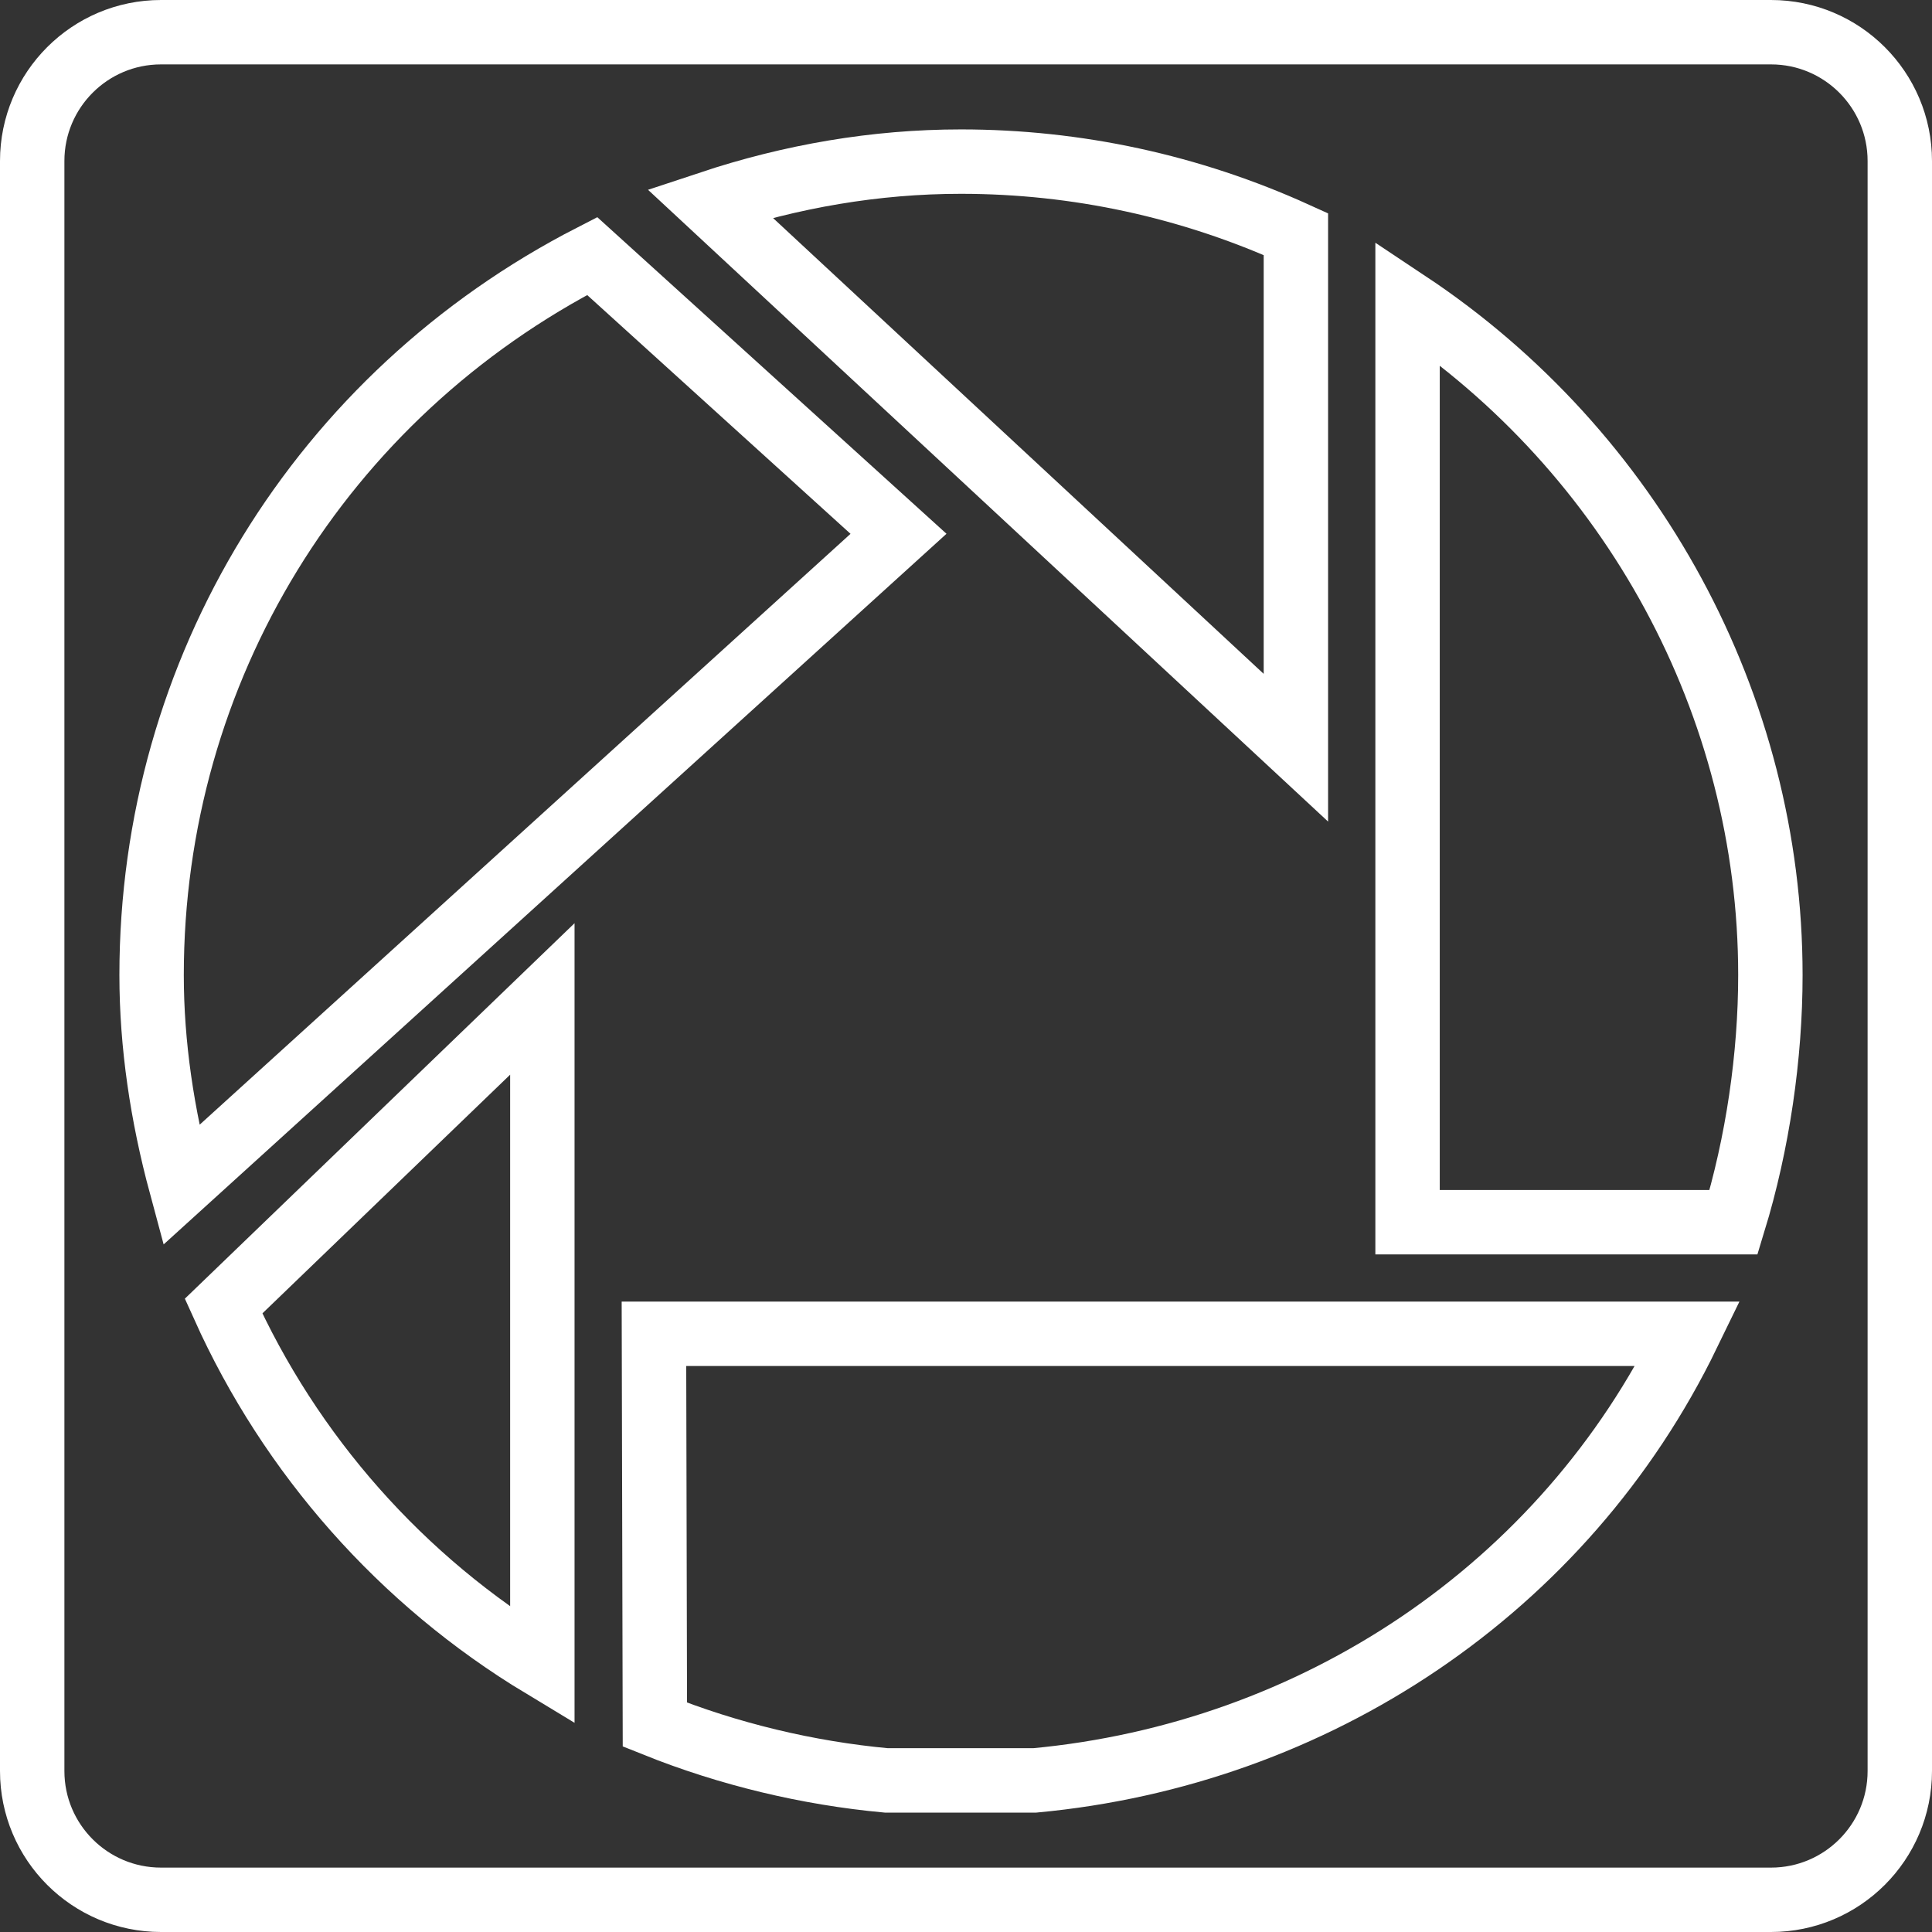 <?xml version="1.0" encoding="UTF-8" standalone="no"?>
<svg
   height="60"
   version="1.1"
   viewBox="0 0 60 60"
   width="60"
   id="svg1"
   sodipodi:docname="1243565_outline_picasa_social_icon.svg"
   xmlns:inkscape="http://www.inkscape.org/namespaces/inkscape"
   xmlns:sodipodi="http://sodipodi.sourceforge.net/DTD/sodipodi-0.dtd"
   xmlns="http://www.w3.org/2000/svg"
   xmlns:svg="http://www.w3.org/2000/svg">
  <rect x="0" y="0" width="60" height="60" fill="#333333" stroke="none"/>
  <sodipodi:namedview
     id="namedview1"
     pagecolor="#ffffff"
     bordercolor="#000000"
     borderopacity="0.25"
     inkscape:showpageshadow="2"
     inkscape:pageopacity="0.0"
     inkscape:pagecheckerboard="0"
     inkscape:deskcolor="#d1d1d1" />
  <title
     id="title1" />
  <desc
     id="desc1" />
  <defs
     id="defs1" />
  <g
     fill="none"
     fill-rule="evenodd"
     id="Page-1"
     stroke="none"
     stroke-width="1"
     style="stroke:#ffffff;stroke-opacity:1">
    <g
       id="Picasa"
       stroke="#000000"
       stroke-width="2"
       transform="translate(1,1)"
       style="stroke:#ffffff;stroke-opacity:1">
      <path
         d="m 39.245,22.221 v -15.95 c -3.281,-1.489 -6.805,-2.252 -10.403,-2.252 -2.653,0 -5.266,0.451 -7.799,1.292 z"
         id="Stroke-159"
         style="stroke:#ffffff;stroke-opacity:1" />
      <path
         d="m 5.942,39.563 c 2.077,4.616 5.517,8.523 9.901,11.169 v -20.709 z"
         id="Stroke-160"
         style="stroke:#ffffff;stroke-opacity:1" />
      <path
         d="m 3.708,29.282 c 0,2.157 0.327,4.35 0.913,6.523 0.682,-0.62 21.844,-19.832 22.281,-20.227 -0.426,-0.384 -9.227,-8.365 -9.513,-8.626 -8.439,4.328 -13.681,12.86 -13.681,22.33 z"
         id="Stroke-161"
         style="stroke:#ffffff;stroke-opacity:1" />
      <path
         d="m 19.338,52.559 c 2.302,0.924 4.754,1.508 7.186,1.733 h 4.611 c 8.683,-0.809 16.434,-5.928 20.287,-13.869 h -32.113 z"
         id="Stroke-162"
         style="stroke:#ffffff;stroke-opacity:1" />
      <path
         d="m 52.838,36.957 c 0.751,-2.456 1.143,-5.162 1.143,-7.675 0,-8.389 -4.293,-16.242 -11.268,-20.878 v 28.553 z"
         id="Stroke-163"
         style="stroke:#ffffff;stroke-opacity:1" />
      <path
         d="M 54,58 H 4 C 1.791,58 0,56.209 0,54 V 4 C 0,1.791 1.791,0 4,0 h 50 c 2.209,0 4,1.791 4,4 v 50 c 0,2.209 -1.791,4 -4,4 z"
         id="Stroke-169"
         stroke-linejoin="round"
         style="stroke:#ffffff;stroke-opacity:1" />
    </g>
  </g>
</svg>
